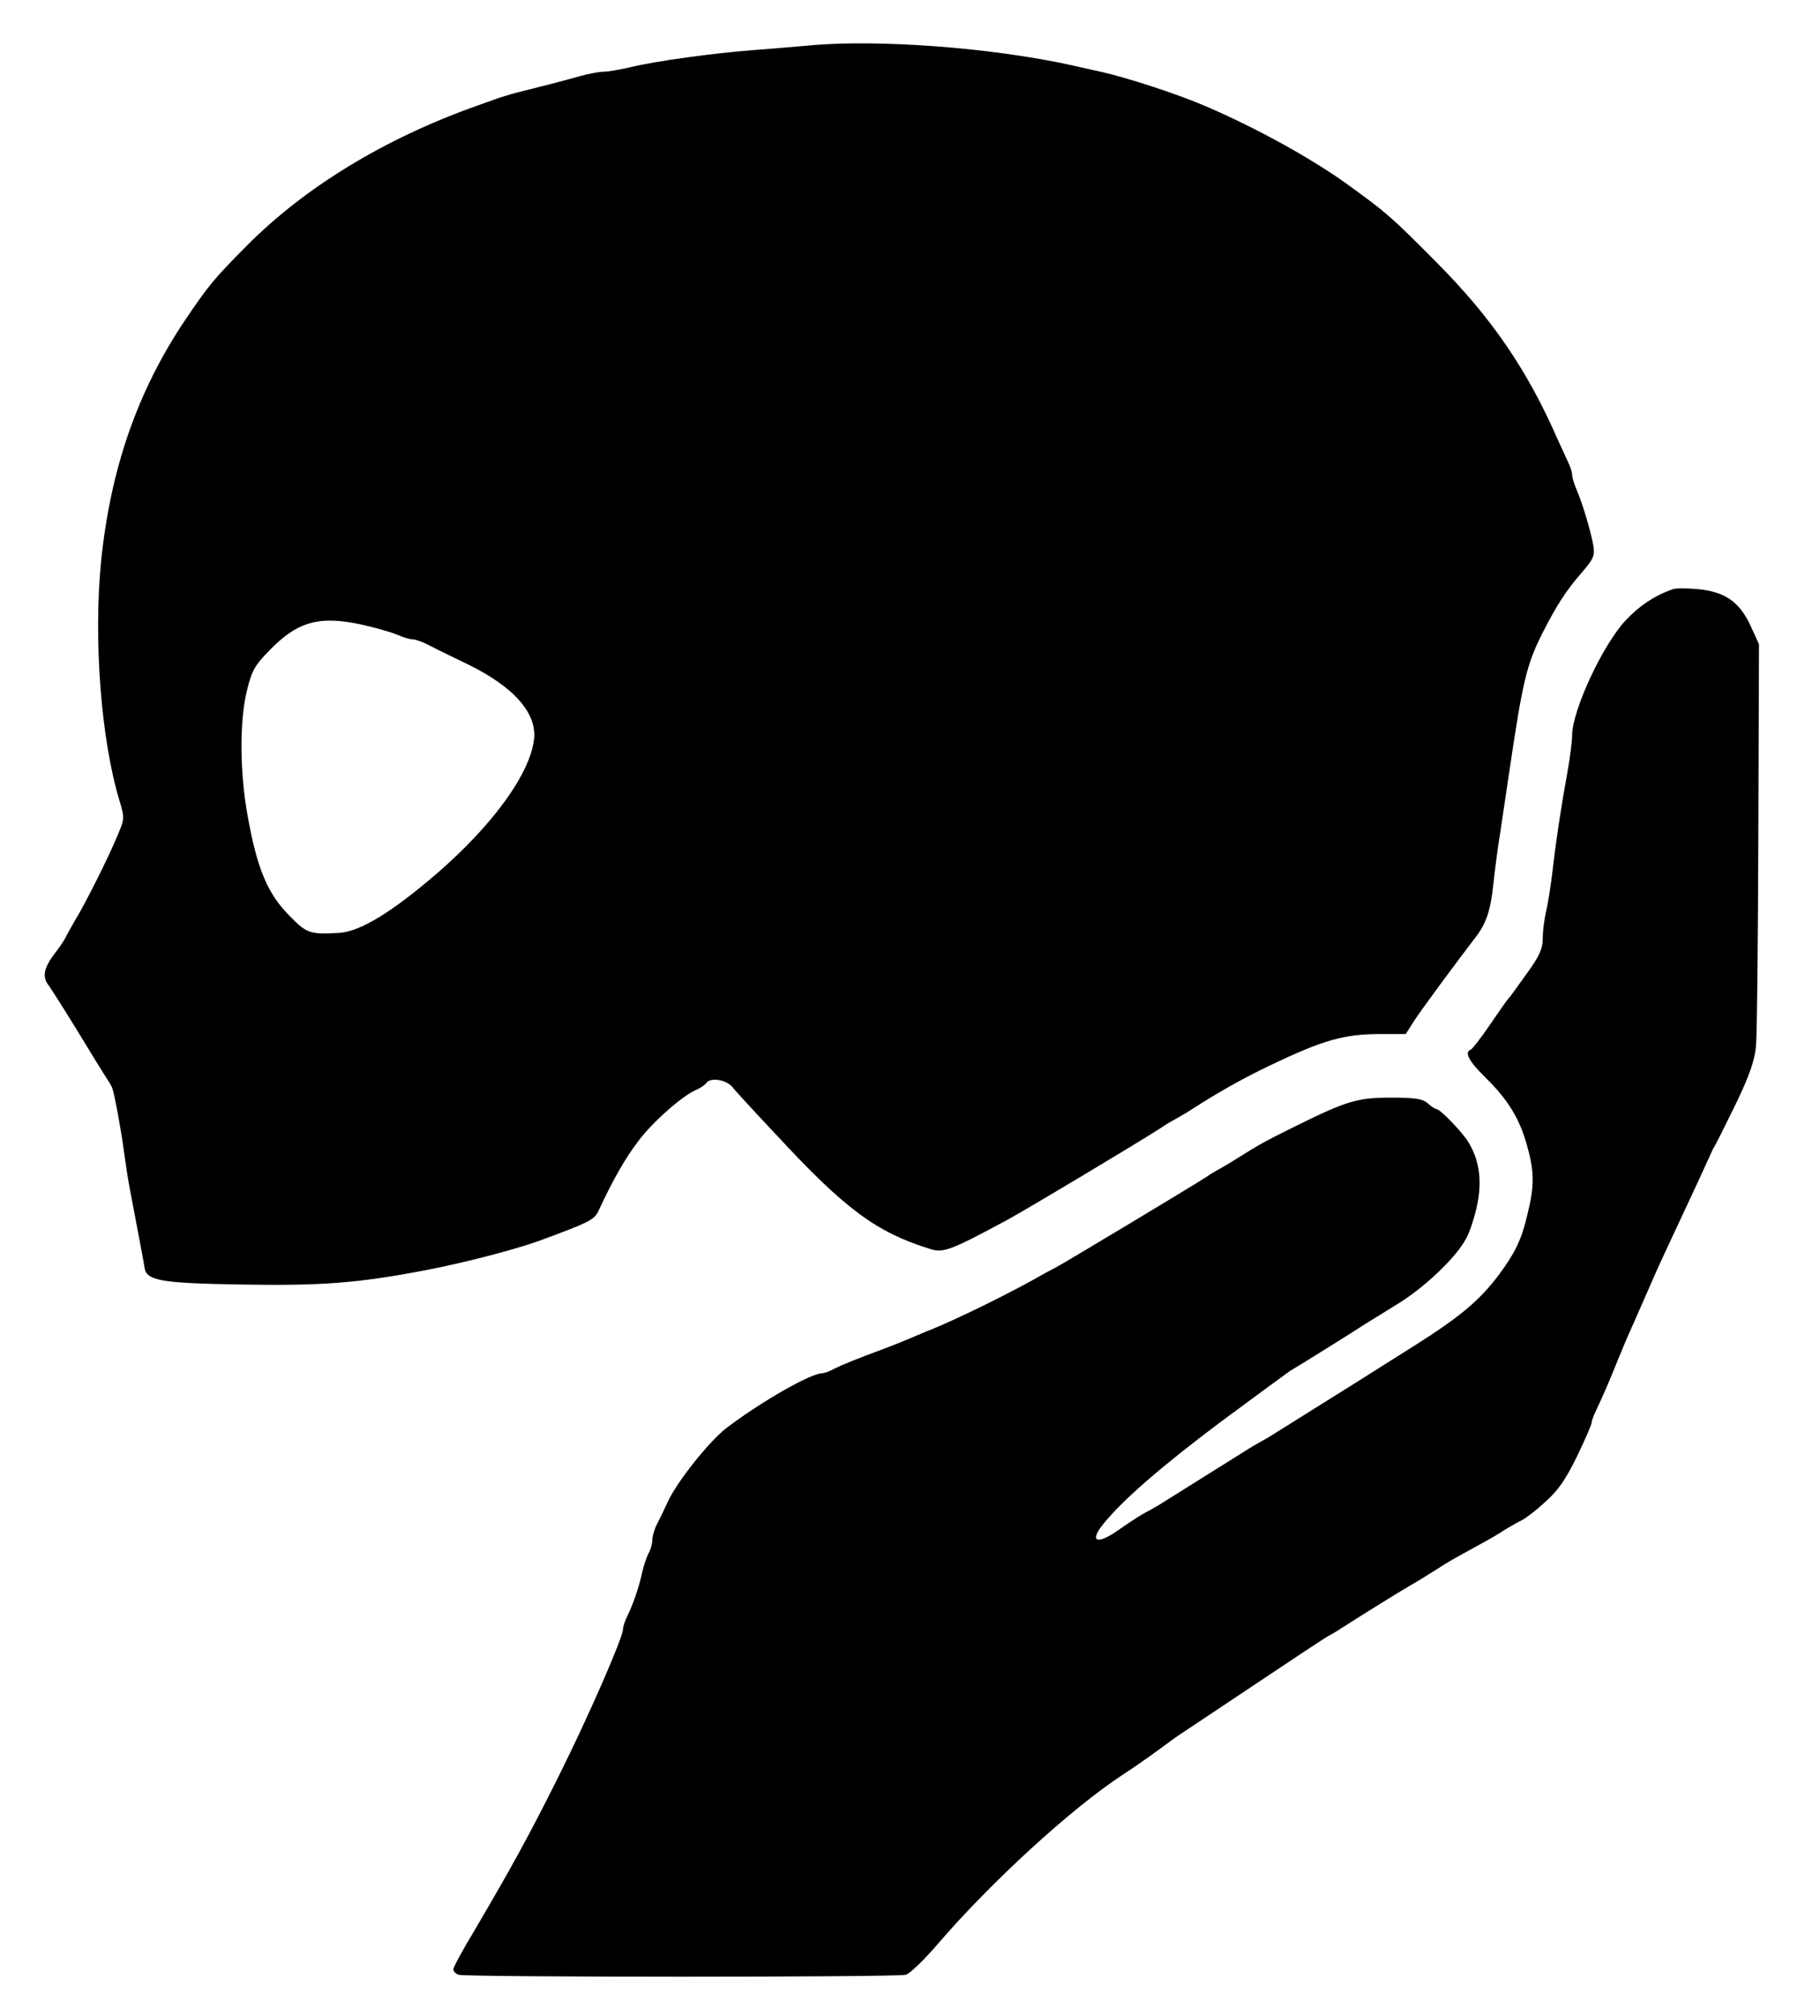 <?xml version="1.0" standalone="no"?>
<!DOCTYPE svg PUBLIC "-//W3C//DTD SVG 20010904//EN"
 "http://www.w3.org/TR/2001/REC-SVG-20010904/DTD/svg10.dtd">
<svg version="1.0" xmlns="http://www.w3.org/2000/svg"
 width="558pt" height="618pt" viewBox="0 0 558 618"
 preserveAspectRatio="xMidYMid meet">
<g transform="translate(0,618) scale(0.1,-0.1)"
fill="#000000" stroke="none">
<path d="M2475 6040 c-44 -4 -120 -10 -170 -14 -117 -9 -294 -33 -372 -52 -34
-8 -71 -14 -84 -14 -12 0 -45 -6 -73 -14 -53 -15 -116 -31 -176 -46 -19 -4
-51 -14 -70 -20 -19 -7 -51 -18 -70 -25 -281 -100 -526 -249 -705 -430 -100
-101 -115 -119 -190 -230 -144 -216 -226 -452 -255 -735 -24 -243 0 -550 57
-737 15 -50 15 -54 -7 -105 -27 -66 -100 -211 -129 -258 -11 -19 -24 -42 -28
-50 -3 -8 -18 -31 -33 -50 -36 -47 -42 -75 -20 -102 9 -13 48 -74 86 -136 38
-63 77 -126 86 -140 10 -15 20 -31 22 -37 7 -18 29 -139 36 -195 4 -30 12 -84
19 -120 31 -163 41 -216 44 -235 5 -41 47 -49 300 -53 242 -4 353 4 562 44
119 23 270 62 348 90 157 58 169 64 183 94 42 91 83 163 122 213 44 59 138
141 179 157 11 5 24 14 28 19 11 19 60 12 80 -11 10 -13 71 -79 135 -147 211
-228 307 -299 472 -350 40 -13 63 -4 236 89 64 35 403 238 471 282 14 10 35
22 46 28 11 6 32 18 47 28 81 52 153 93 238 134 167 80 230 98 345 98 l75 0
24 38 c21 33 129 179 188 256 35 45 48 83 57 170 5 45 14 115 21 156 6 41 18
120 26 175 43 291 54 337 105 438 41 80 70 126 118 181 37 43 41 52 36 84 -8
43 -31 123 -51 170 -8 18 -14 39 -14 47 0 7 -6 26 -14 42 -7 15 -20 44 -29 63
-94 216 -205 378 -377 550 -134 135 -149 148 -265 232 -110 80 -281 175 -440
243 -83 36 -239 87 -320 105 -22 5 -60 13 -85 19 -245 55 -606 82 -815 61z
m-1361 -1776 c39 -9 86 -22 104 -30 18 -8 39 -14 47 -14 7 0 26 -6 42 -14 15
-8 72 -36 126 -62 144 -70 215 -152 204 -233 -14 -105 -124 -257 -292 -404
-141 -122 -241 -184 -307 -187 -86 -5 -98 -1 -146 48 -71 70 -103 145 -133
312 -24 133 -25 289 -2 383 15 61 24 77 68 122 88 91 155 109 289 79z"/>
<path d="M5130 4374 c-56 -19 -104 -51 -146 -96 -71 -76 -164 -277 -164 -353
0 -16 -6 -66 -14 -110 -20 -110 -36 -216 -46 -305 -5 -41 -13 -95 -19 -120 -6
-25 -11 -64 -11 -86 0 -33 -10 -55 -50 -110 -27 -38 -53 -74 -59 -80 -5 -6
-30 -42 -56 -80 -26 -38 -51 -70 -56 -72 -20 -8 -6 -35 45 -85 68 -67 104
-124 127 -206 23 -80 24 -125 3 -210 -19 -82 -38 -121 -90 -191 -59 -78 -119
-128 -260 -217 -60 -38 -159 -100 -179 -113 -13 -8 -67 -42 -120 -75 -53 -33
-108 -68 -123 -77 -15 -10 -36 -22 -47 -28 -11 -6 -32 -18 -47 -28 -14 -9 -70
-44 -123 -77 -53 -33 -108 -68 -123 -77 -15 -10 -36 -22 -47 -28 -24 -12 -46
-26 -98 -62 -64 -45 -88 -34 -45 19 59 74 181 179 358 312 108 80 205 151 215
158 39 23 207 128 229 143 13 8 57 35 97 60 85 51 186 147 215 205 12 22 27
70 34 106 14 72 5 135 -29 189 -19 31 -86 100 -97 100 -4 0 -16 8 -27 18 -15
13 -37 17 -111 17 -103 0 -135 -9 -291 -86 -103 -51 -111 -56 -180 -99 -22
-14 -47 -29 -55 -33 -8 -4 -27 -15 -41 -25 -38 -25 -441 -267 -459 -276 -8 -4
-42 -22 -75 -41 -87 -48 -227 -117 -310 -151 -16 -6 -46 -19 -65 -27 -19 -8
-53 -22 -75 -30 -91 -34 -131 -50 -157 -63 -14 -8 -31 -14 -37 -14 -35 0 -186
-86 -294 -168 -53 -41 -152 -165 -180 -227 -10 -22 -25 -53 -33 -68 -8 -16
-14 -38 -14 -48 0 -11 -5 -30 -12 -42 -6 -12 -15 -38 -19 -57 -9 -43 -27 -96
-45 -133 -8 -16 -14 -34 -14 -42 0 -25 -106 -268 -197 -450 -88 -177 -148
-286 -260 -476 -35 -58 -63 -110 -63 -116 0 -6 7 -14 16 -17 20 -8 1342 -8
1371 0 12 3 56 45 97 93 163 190 411 417 565 518 31 20 81 55 111 77 31 23 63
46 71 51 9 6 110 73 225 150 115 77 215 143 224 148 8 4 27 15 42 25 64 41
173 109 211 131 23 13 60 36 82 50 42 27 48 30 130 75 28 15 64 36 80 47 17
10 39 23 50 28 11 5 44 30 72 56 40 35 63 69 98 140 25 52 45 98 45 104 0 5 6
22 14 38 17 36 38 83 66 153 12 30 33 80 47 110 36 83 54 122 68 155 12 28 48
104 130 280 18 39 35 77 39 85 3 8 10 22 15 30 5 8 34 67 65 130 41 86 56 130
60 175 3 33 6 323 7 645 l2 585 -26 57 c-34 73 -78 104 -162 112 -33 3 -67 3
-75 0z"/>
</g>
</svg>
